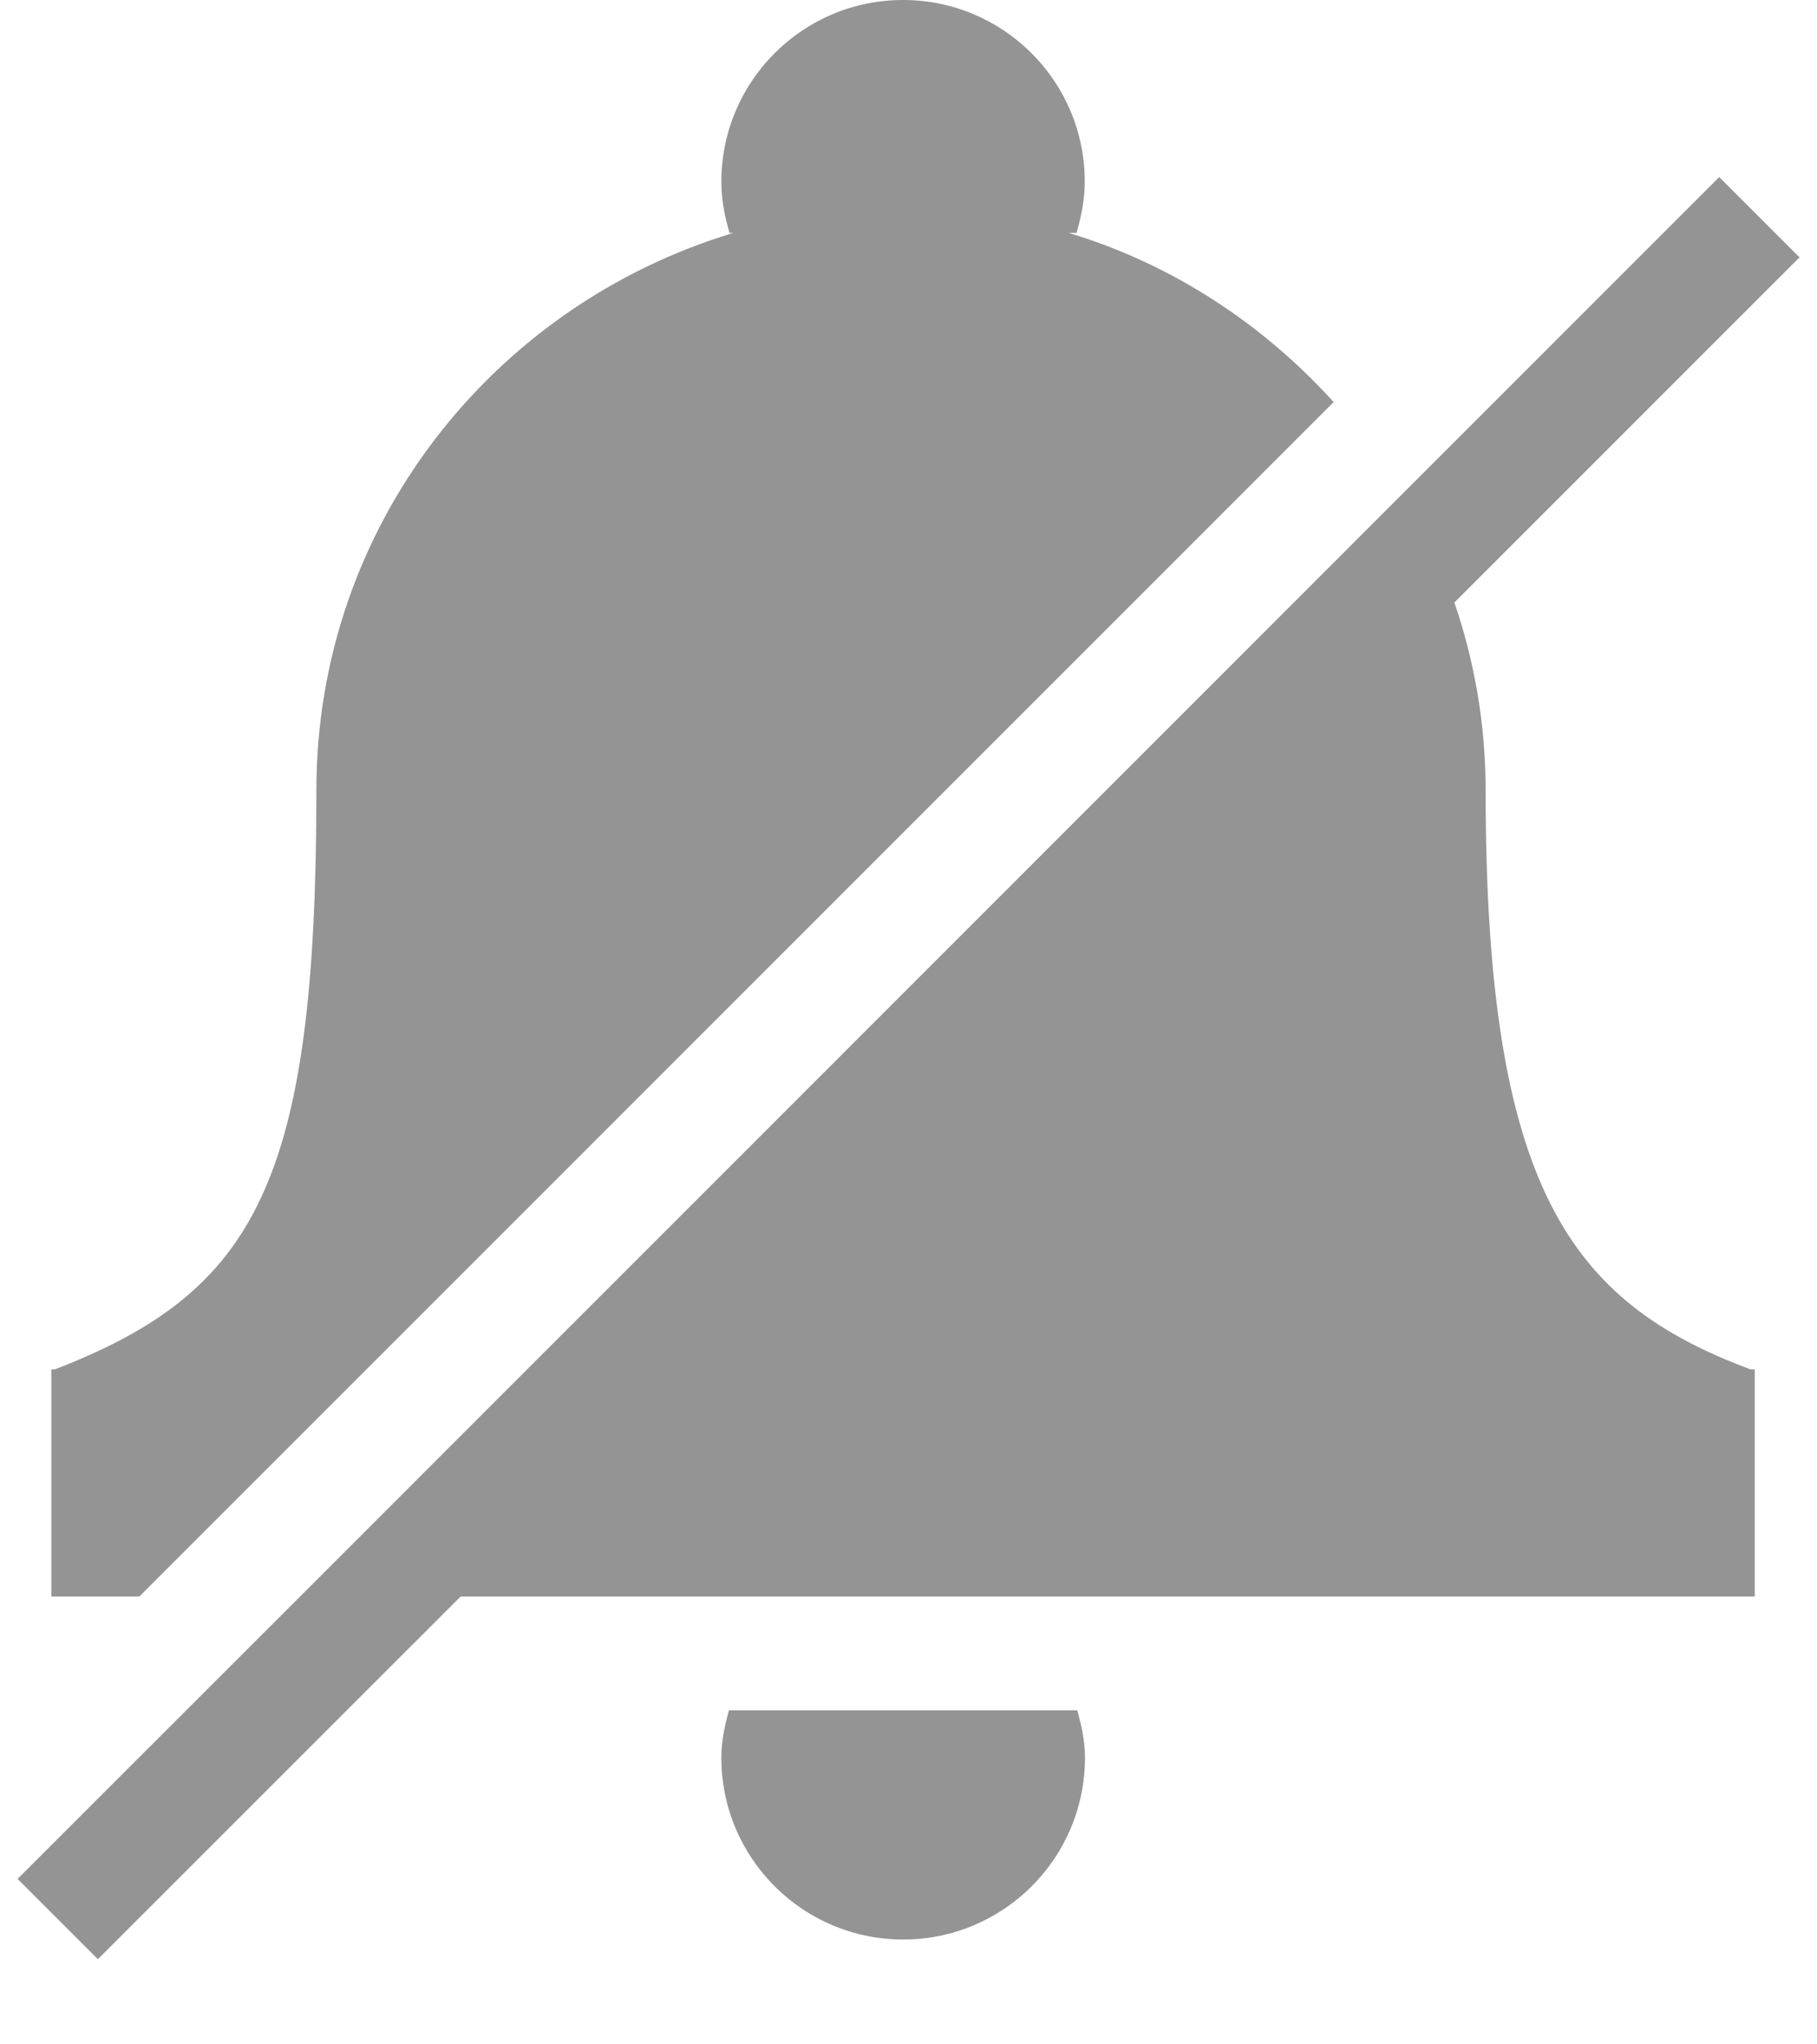 <?xml version="1.0" encoding="utf-8"?>
<!-- Generator: Adobe Illustrator 16.0.4, SVG Export Plug-In . SVG Version: 6.00 Build 0)  -->
<!DOCTYPE svg PUBLIC "-//W3C//DTD SVG 1.1//EN" "http://www.w3.org/Graphics/SVG/1.1/DTD/svg11.dtd">
<svg version="1.1" id="Layer_1" xmlns="http://www.w3.org/2000/svg" xmlns:xlink="http://www.w3.org/1999/xlink" x="0px" y="0px"
	 width="16px" height="18px" viewBox="0 0 16 18" enable-background="new 0 0 16 18" xml:space="preserve">
<g>
	<path fill="#949494" d="M11.744,3.54c-0.623-0.687-1.42-1.214-2.332-1.489H9.48c0.041-0.144,0.072-0.293,0.072-0.45
		C9.553,0.717,8.836,0,7.952,0S6.352,0.717,6.352,1.601c0,0.157,0.03,0.307,0.072,0.45h0.033C4.339,2.689,2.786,4.632,2.786,6.958
		c0,3.458-0.535,4.415-2.303,5.099H0.452v2h0.775L11.744,3.54z"/>
	<path fill="#949494" d="M13.082,6.958c0-0.58-0.098-1.136-0.275-1.653l3.039-3.039l-0.707-0.707L12.348,4.35l-9.706,9.707
		l-2.487,2.486l0.707,0.707l3.194-3.193h11.396v-2h-0.037C13.826,11.465,13.082,10.461,13.082,6.958z"/>
	<path fill="#949494" d="M6.419,15.059c-0.037,0.133-0.067,0.271-0.067,0.416c0,0.885,0.717,1.602,1.601,1.602
		s1.601-0.717,1.601-1.602c0-0.145-0.031-0.283-0.068-0.416H6.419z"/>
</g>
<g>
</g>
<g>
</g>
<g>
</g>
<g>
</g>
<g>
</g>
<g>
</g>
<g>
</g>
<g>
</g>
<g>
</g>
<g>
</g>
<g>
</g>
<g>
</g>
<g>
</g>
<g>
</g>
<g>
</g>
</svg>
